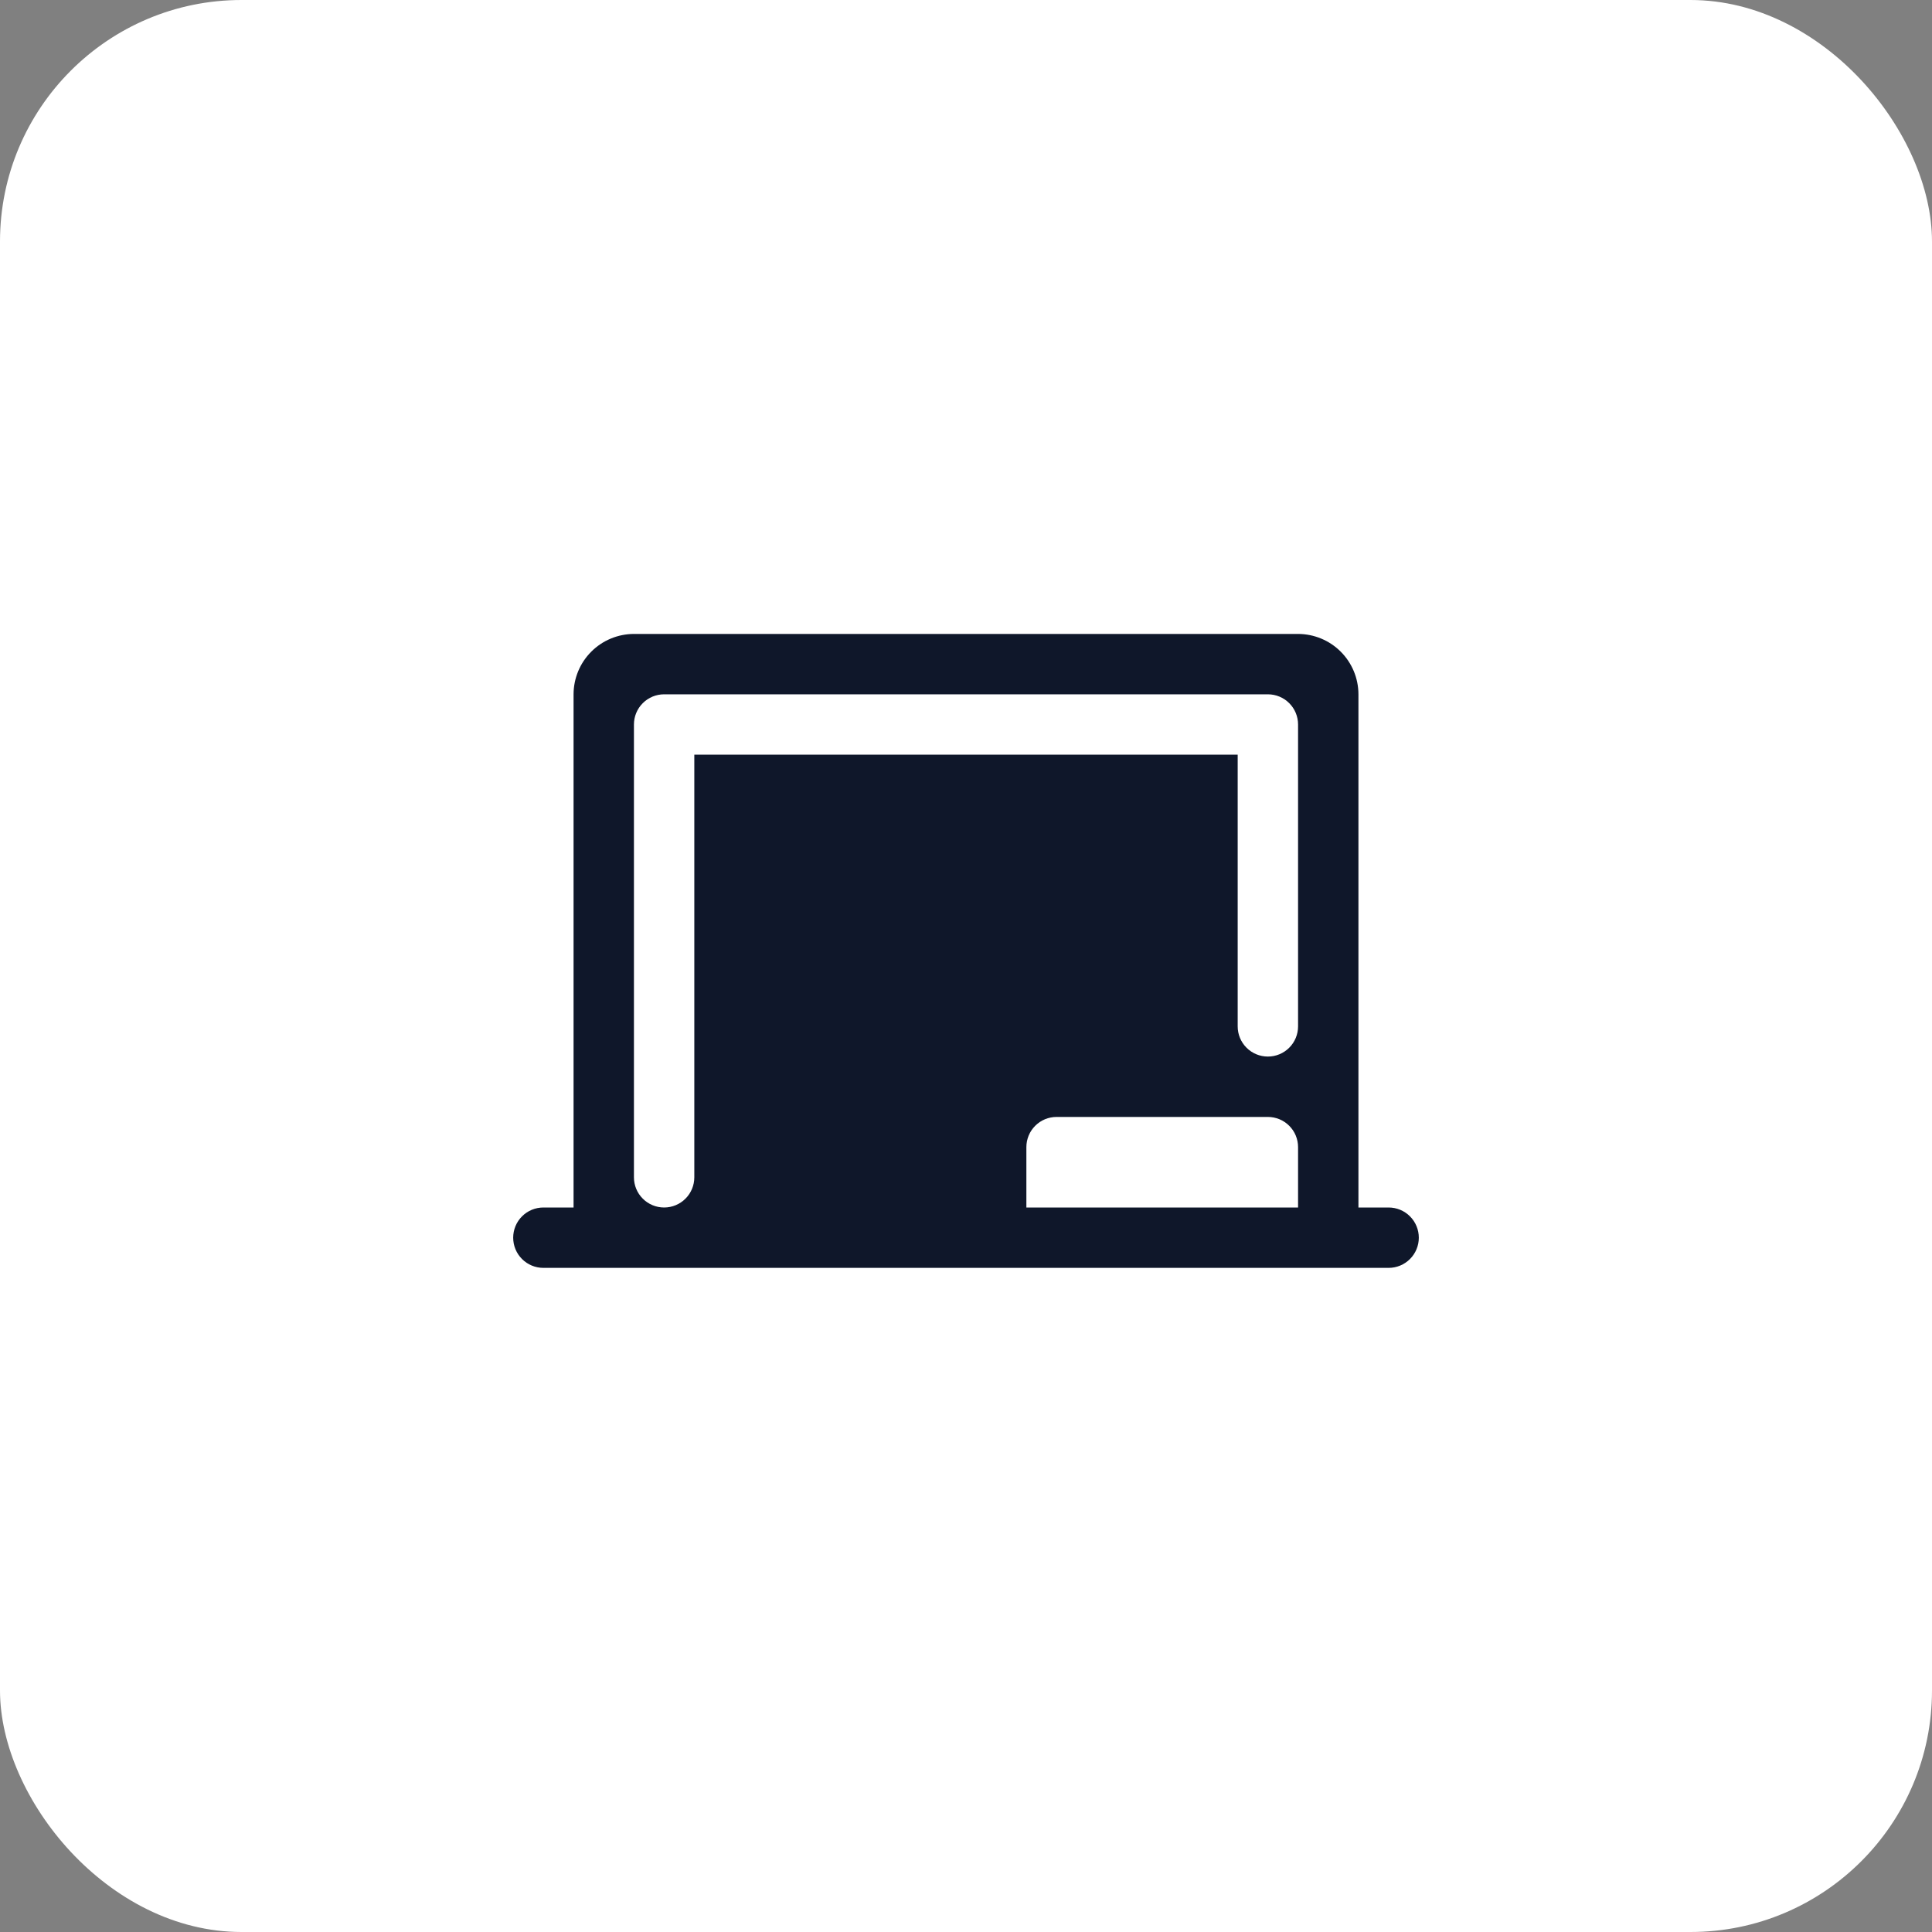 <svg width="64" height="64" viewBox="0 0 64 64" fill="none" xmlns="http://www.w3.org/2000/svg">
<rect x="0" y="0" width="64" height="64" fill="#808080" stroke="none"/>
<rect width="64" height="64" rx="8" fill="white"/>
<path d="M46 40H45V23C44.999 22.47 44.788 21.961 44.413 21.587C44.039 21.212 43.53 21.001 43 21H21C20.47 21.001 19.961 21.212 19.587 21.587C19.212 21.961 19.001 22.47 19 23V40H18C17.735 40 17.48 40.105 17.293 40.293C17.105 40.48 17 40.735 17 41C17 41.265 17.105 41.52 17.293 41.707C17.48 41.895 17.735 42 18 42H46C46.265 42 46.52 41.895 46.707 41.707C46.895 41.52 47 41.265 47 41C47 40.735 46.895 40.48 46.707 40.293C46.52 40.105 46.265 40 46 40ZM43 40H34V38C34 37.869 34.026 37.739 34.076 37.617C34.126 37.496 34.2 37.386 34.293 37.293C34.386 37.2 34.496 37.126 34.617 37.076C34.739 37.026 34.869 37 35 37H42C42.131 37 42.261 37.026 42.383 37.076C42.504 37.126 42.614 37.2 42.707 37.293C42.8 37.386 42.874 37.496 42.924 37.617C42.974 37.739 43 37.869 43 38V40ZM43 34C43 34.265 42.895 34.52 42.707 34.707C42.52 34.895 42.265 35 42 35C41.735 35 41.48 34.895 41.293 34.707C41.105 34.52 41 34.265 41 34V25H23V39C23 39.265 22.895 39.52 22.707 39.707C22.52 39.895 22.265 40 22 40C21.735 40 21.48 39.895 21.293 39.707C21.105 39.52 21 39.265 21 39V24C21 23.735 21.105 23.48 21.293 23.293C21.48 23.105 21.735 23 22 23H42C42.265 23 42.52 23.105 42.707 23.293C42.895 23.48 43 23.735 43 24V34Z" fill="#0F172A"/>
</svg>
